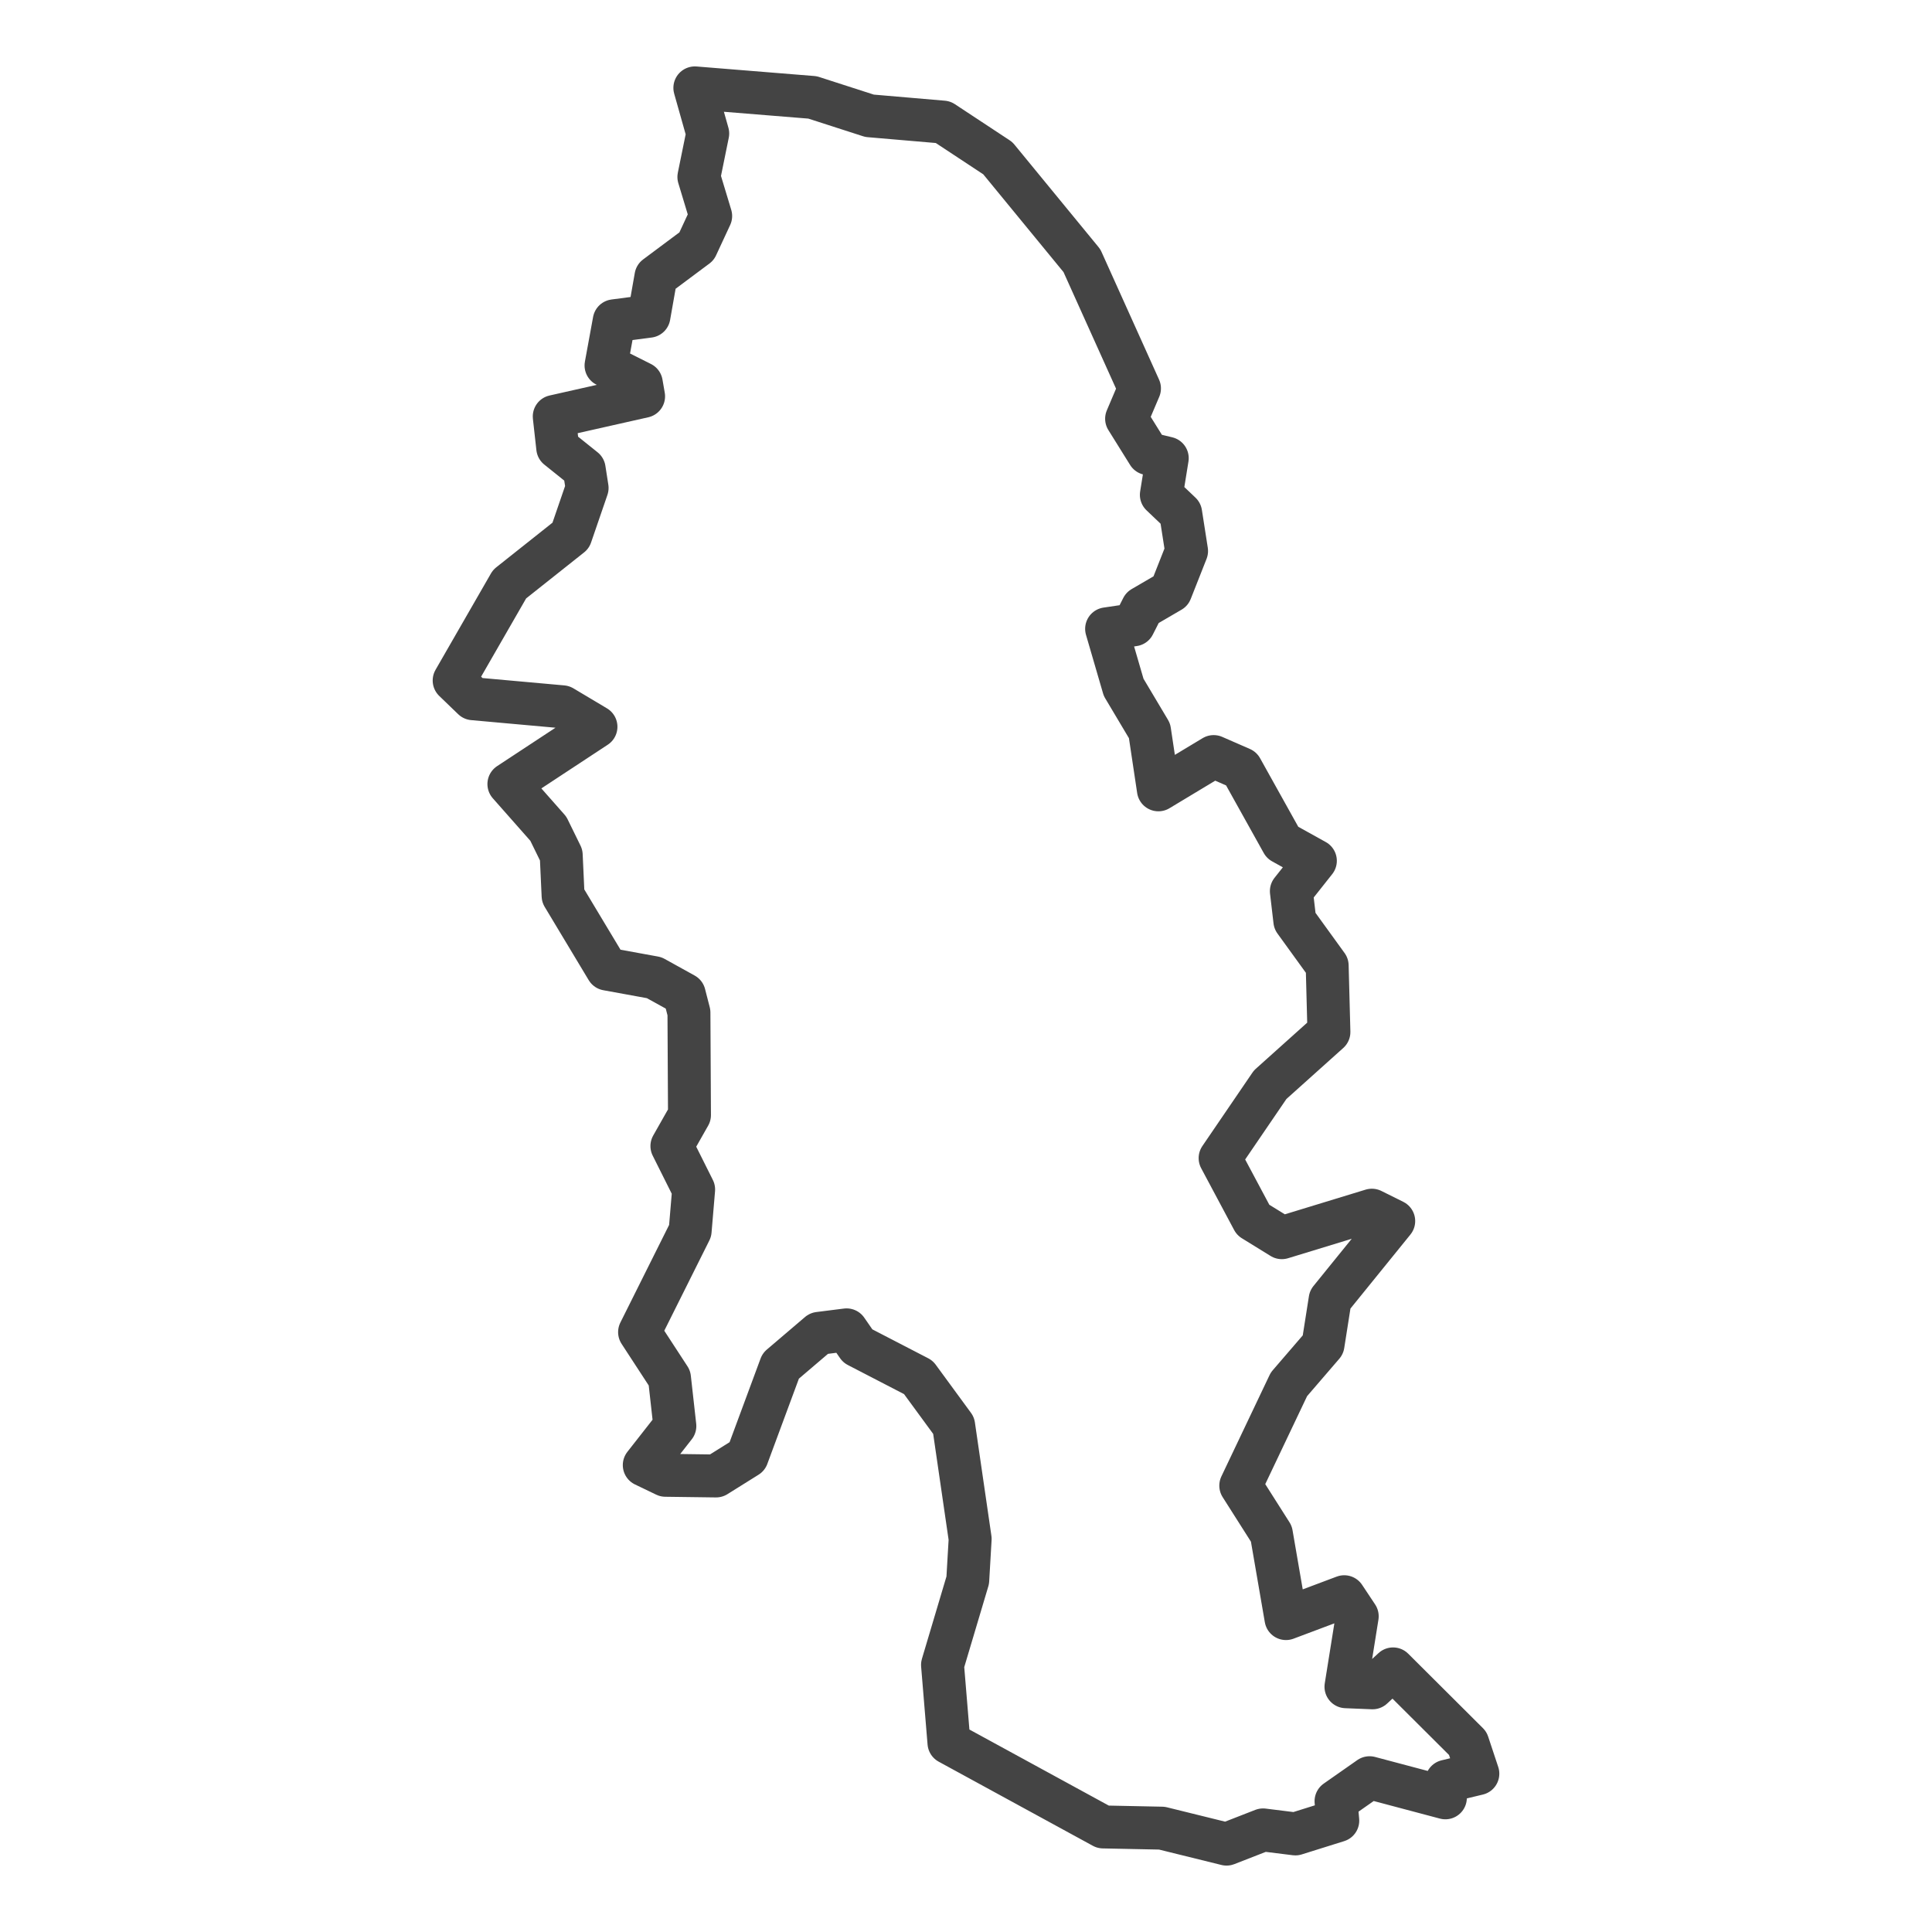 <?xml version='1.0' encoding='UTF-8' ?>
<svg xmlns='http://www.w3.org/2000/svg' xmlns:xlink='http://www.w3.org/1999/xlink' class='svglite' width='144.00pt' height='144.00pt' viewBox='0 0 144.00 144.00'>
<defs>
  <style type='text/css'><![CDATA[
    .svglite line, .svglite polyline, .svglite polygon, .svglite path, .svglite rect, .svglite circle {
      fill: none;
      stroke: #000000;
      stroke-linecap: round;
      stroke-linejoin: round;
      stroke-miterlimit: 10.00;
    }
    .svglite text {
      white-space: pre;
    }
  ]]></style>
</defs>
<rect width='100%' height='100%' style='stroke: none; fill: #FFFFFF;'/>
<defs>
  <clipPath id='cpMC4wMHwxNDQuMDB8MC4wMHwxNDQuMDA='>
    <rect x='0.00' y='0.00' width='144.00' height='144.00' />
  </clipPath>
</defs>
<g clip-path='url(#cpMC4wMHwxNDQuMDB8MC4wMHwxNDQuMDA=)'>
</g>
<defs>
  <clipPath id='cpMzAuMDR8MTEzLjk2fDAuMDB8MTQ0LjAw'>
    <rect x='30.04' y='0.00' width='83.92' height='144.00' />
  </clipPath>
</defs>
<g clip-path='url(#cpMzAuMDR8MTEzLjk2fDAuMDB8MTQ0LjAw)'>
<rect x='30.04' y='0.00' width='83.92' height='144.00' style='stroke-width: 1.07; stroke: #FFFFFF; fill: #FFFFFF;' />
</g>
<g clip-path='url(#cpMC4wMHwxNDQuMDB8MC4wMHwxNDQuMDA=)'>
</g>
<g clip-path='url(#cpMzAuMDR8MTEzLjk2fDAuMDB8MTQ0LjAw)'>
<path d='M 48.76 72.87 L 45.25 72.23 L 41.97 66.77 L 41.83 63.73 L 40.87 61.77 L 37.93 58.44 L 44.42 54.17 L 41.92 52.68 L 35.26 52.08 L 33.85 50.72 L 37.98 43.54 L 42.54 39.92 L 43.76 36.37 L 43.54 34.96 L 41.57 33.38 L 41.31 31.04 L 47.97 29.54 L 47.80 28.56 L 45.17 27.24 L 45.78 23.91 L 48.37 23.57 L 48.89 20.62 L 51.92 18.36 L 52.97 16.10 L 52.09 13.19 L 52.75 9.95 L 51.79 6.55 L 60.56 7.26 L 64.81 8.63 L 70.29 9.10 L 74.37 11.79 L 80.64 19.43 L 84.93 28.95 L 83.97 31.21 L 85.59 33.81 L 87.00 34.15 L 86.56 36.88 L 88.00 38.25 L 88.44 41.07 L 87.26 44.06 L 85.15 45.29 L 84.50 46.57 L 82.48 46.87 L 83.75 51.23 L 85.68 54.47 L 86.34 58.87 L 90.46 56.39 L 92.52 57.29 L 95.59 62.80 L 98.04 64.16 L 96.25 66.42 L 96.51 68.64 L 98.92 71.97 L 99.05 76.92 L 94.67 80.85 L 90.94 86.32 L 93.40 90.93 L 95.54 92.25 L 102.25 90.20 L 103.88 91.01 L 99.14 96.86 L 98.61 100.23 L 96.07 103.18 L 92.48 110.73 L 94.76 114.32 L 95.85 120.64 L 100.19 119.01 L 101.16 120.47 L 100.32 125.72 L 102.30 125.80 L 103.83 124.39 L 109.40 129.94 L 110.15 132.20 L 107.82 132.76 L 107.73 134.00 L 102.08 132.50 L 99.58 134.25 L 99.71 135.70 L 96.55 136.69 L 94.14 136.39 L 91.42 137.45 L 86.60 136.26 L 82.22 136.17 L 70.73 129.90 L 70.25 124.09 L 72.13 117.78 L 72.31 114.70 L 71.08 106.25 L 68.45 102.66 L 63.93 100.32 L 63.10 99.12 L 61.04 99.38 L 58.19 101.81 L 55.69 108.56 L 53.37 110.01 L 49.60 109.96 L 48.02 109.20 L 50.30 106.29 L 49.90 102.71 L 47.67 99.29 L 51.44 91.74 L 51.70 88.66 L 50.08 85.42 L 51.39 83.11 L 51.35 75.47 L 51.00 74.11 L 48.76 72.87 Z' style='fill-rule: evenodd; stroke-width: 3.20; stroke: #444444; stroke-linecap: butt;' />
</g>
<g clip-path='url(#cpMC4wMHwxNDQuMDB8MC4wMHwxNDQuMDA=)'>
<polyline points='30.04,133.45 30.04,133.45 ' style='stroke-width: 1.07; stroke: #333333; stroke-linecap: butt;' />
<polyline points='30.04,92.98 30.04,92.98 ' style='stroke-width: 1.07; stroke: #333333; stroke-linecap: butt;' />
<polyline points='30.04,52.51 30.04,52.51 ' style='stroke-width: 1.07; stroke: #333333; stroke-linecap: butt;' />
<polyline points='30.04,12.03 30.04,12.03 ' style='stroke-width: 1.07; stroke: #333333; stroke-linecap: butt;' />
<polyline points='36.58,144.00 36.58,144.00 ' style='stroke-width: 1.07; stroke: #333333; stroke-linecap: butt;' />
<polyline points='52.76,144.00 52.76,144.00 ' style='stroke-width: 1.07; stroke: #333333; stroke-linecap: butt;' />
<polyline points='68.95,144.00 68.95,144.00 ' style='stroke-width: 1.07; stroke: #333333; stroke-linecap: butt;' />
<polyline points='85.14,144.00 85.14,144.00 ' style='stroke-width: 1.07; stroke: #333333; stroke-linecap: butt;' />
<polyline points='101.33,144.00 101.33,144.00 ' style='stroke-width: 1.07; stroke: #333333; stroke-linecap: butt;' />
</g>
</svg>
